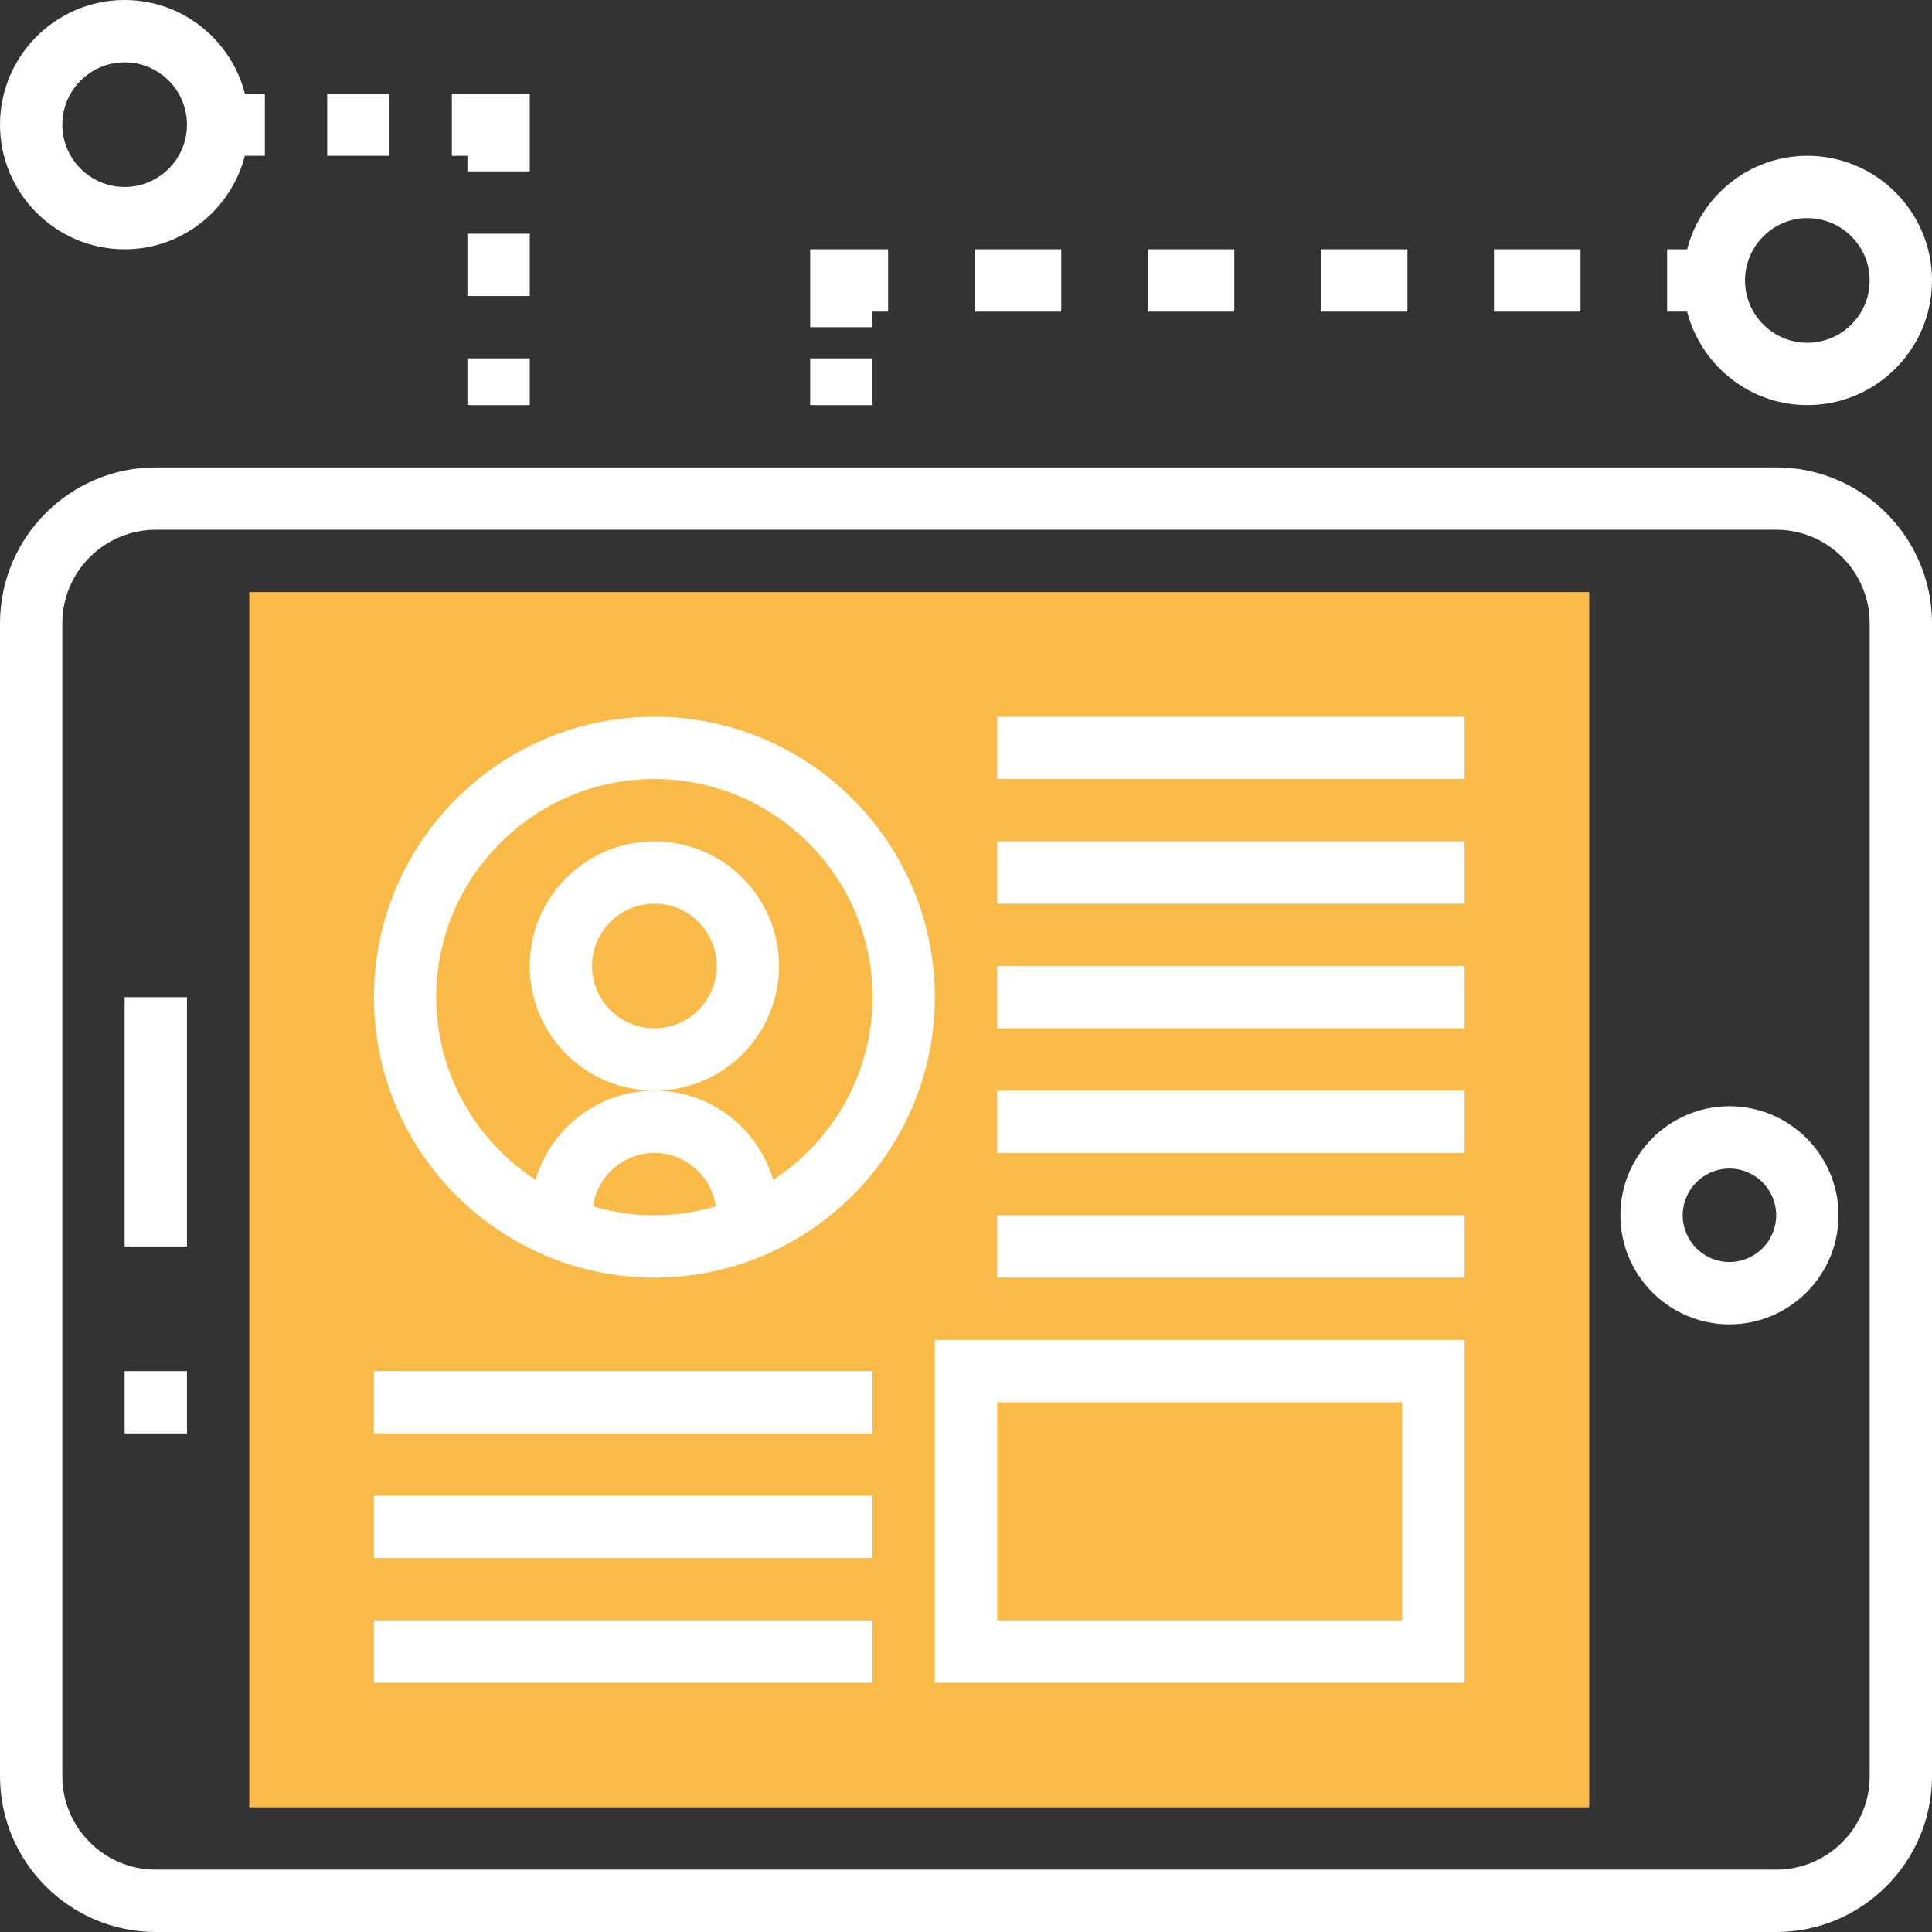 <?xml version="1.0"?>
<svg xmlns="http://www.w3.org/2000/svg" xmlns:xlink="http://www.w3.org/1999/xlink" version="1.1" id="Layer_1" x="0px" y="0px" viewBox="0 0 496 496" style="enable-background:new 0 0 496 496;" xml:space="preserve" width="512px" height="512px"><rect x="0" y="0" width="496" height="496" fill="#333333" stroke="none"/><g><rect x="64" y="152" style="fill:#F9BA48;" width="344" height="312" data-original="#F9BA48"/><g>
	<path style="fill:#FFFFFF" d="M456,120H40c-22.056,0-40,17.944-40,40v296c0,22.056,17.944,40,40,40h416c22.056,0,40-17.944,40-40   V160C496,137.944,478.056,120,456,120z M480,456c0,13.232-10.768,24-24,24H40c-13.232,0-24-10.768-24-24V160   c0-13.232,10.768-24,24-24h416c13.232,0,24,10.768,24,24V456z" data-original="#333333" class="active-path" data-old_color="#333333"/>
	<rect x="32" y="256" style="fill:#FFFFFF" width="16" height="64" data-original="#333333" class="active-path" data-old_color="#333333"/>
	<rect x="32" y="352" style="fill:#FFFFFF" width="16" height="16" data-original="#333333" class="active-path" data-old_color="#333333"/>
	<path style="fill:#FFFFFF" d="M444,284c-15.44,0-28,12.56-28,28s12.56,28,28,28s28-12.56,28-28S459.44,284,444,284z M444,324   c-6.616,0-12-5.384-12-12s5.384-12,12-12s12,5.384,12,12S450.616,324,444,324z" data-original="#333333" class="active-path" data-old_color="#333333"/>
	<path style="fill:#FFFFFF" d="M200,248c0-17.648-14.352-32-32-32s-32,14.352-32,32s14.352,32,32,32S200,265.648,200,248z M168,264   c-8.824,0-16-7.176-16-16s7.176-16,16-16s16,7.176,16,16S176.824,264,168,264z" data-original="#333333" class="active-path" data-old_color="#333333"/>
	<path style="fill:#FFFFFF" d="M168,328c39.704,0,72-32.296,72-72s-32.296-72-72-72s-72,32.296-72,72S128.296,328,168,328z    M152.232,309.704C153.36,301.976,159.968,296,168,296s14.64,5.976,15.768,13.704C178.76,311.176,173.48,312,168,312   S157.24,311.176,152.232,309.704z M168,200c30.872,0,56,25.128,56,56c0,19.616-10.168,36.888-25.48,46.888   C194.568,289.696,182.464,280,168,280s-26.568,9.696-30.52,22.888C122.168,292.888,112,275.616,112,256   C112,225.128,137.128,200,168,200z" data-original="#333333" class="active-path" data-old_color="#333333"/>
	<rect x="256" y="184" style="fill:#FFFFFF" width="120" height="16" data-original="#333333" class="active-path" data-old_color="#333333"/>
	<rect x="256" y="216" style="fill:#FFFFFF" width="120" height="16" data-original="#333333" class="active-path" data-old_color="#333333"/>
	<rect x="256" y="248" style="fill:#FFFFFF" width="120" height="16" data-original="#333333" class="active-path" data-old_color="#333333"/>
	<rect x="256" y="280" style="fill:#FFFFFF" width="120" height="16" data-original="#333333" class="active-path" data-old_color="#333333"/>
	<rect x="256" y="312" style="fill:#FFFFFF" width="120" height="16" data-original="#333333" class="active-path" data-old_color="#333333"/>
	<path style="fill:#FFFFFF" d="M240,432h136v-88H240V432z M256,360h104v56H256V360z" data-original="#333333" class="active-path" data-old_color="#333333"/>
	<rect x="96" y="352" style="fill:#FFFFFF" width="128" height="16" data-original="#333333" class="active-path" data-old_color="#333333"/>
	<rect x="96" y="384" style="fill:#FFFFFF" width="128" height="16" data-original="#333333" class="active-path" data-old_color="#333333"/>
	<rect x="96" y="416" style="fill:#FFFFFF" width="128" height="16" data-original="#333333" class="active-path" data-old_color="#333333"/>
	<path style="fill:#FFFFFF" d="M464,104c17.648,0,32-14.352,32-32s-14.352-32-32-32c-14.872,0-27.288,10.232-30.864,24H428v16   h5.136C436.712,93.768,449.128,104,464,104z M464,56c8.824,0,16,7.176,16,16s-7.176,16-16,16s-16-7.176-16-16S455.176,56,464,56z" data-original="#333333" class="active-path" data-old_color="#333333"/>
	<path style="fill:#FFFFFF" d="M32,64c14.872,0,27.288-10.232,30.864-24H68V24h-5.136C59.288,10.232,46.872,0,32,0   C14.352,0,0,14.352,0,32S14.352,64,32,64z M32,16c8.824,0,16,7.176,16,16s-7.176,16-16,16s-16-7.176-16-16S23.176,16,32,16z" data-original="#333333" class="active-path" data-old_color="#333333"/>
	<rect x="84" y="24" style="fill:#FFFFFF" width="16" height="16" data-original="#333333" class="active-path" data-old_color="#333333"/>
	<polygon style="fill:#FFFFFF" points="120,44 136,44 136,24 116,24 116,40 120,40  " data-original="#333333" class="active-path" data-old_color="#333333"/>
	<rect x="120" y="60" style="fill:#FFFFFF" width="16" height="16" data-original="#333333" class="active-path" data-old_color="#333333"/>
	<rect x="120" y="92" style="fill:#FFFFFF" width="16" height="12" data-original="#333333" class="active-path" data-old_color="#333333"/>
	<rect x="208" y="92" style="fill:#FFFFFF" width="16" height="12" data-original="#333333" class="active-path" data-old_color="#333333"/>
	<polygon style="fill:#FFFFFF" points="224,80 228,80 228,64 208,64 208,84 224,84  " data-original="#333333" class="active-path" data-old_color="#333333"/>
	<rect x="383.552" y="64" style="fill:#FFFFFF" width="22.216" height="16" data-original="#333333" class="active-path" data-old_color="#333333"/>
	<rect x="250.24" y="64" style="fill:#FFFFFF" width="22.216" height="16" data-original="#333333" class="active-path" data-old_color="#333333"/>
	<rect x="339.12" y="64" style="fill:#FFFFFF" width="22.216" height="16" data-original="#333333" class="active-path" data-old_color="#333333"/>
	<rect x="294.664" y="64" style="fill:#FFFFFF" width="22.216" height="16" data-original="#333333" class="active-path" data-old_color="#333333"/>
</g></g> </svg>
